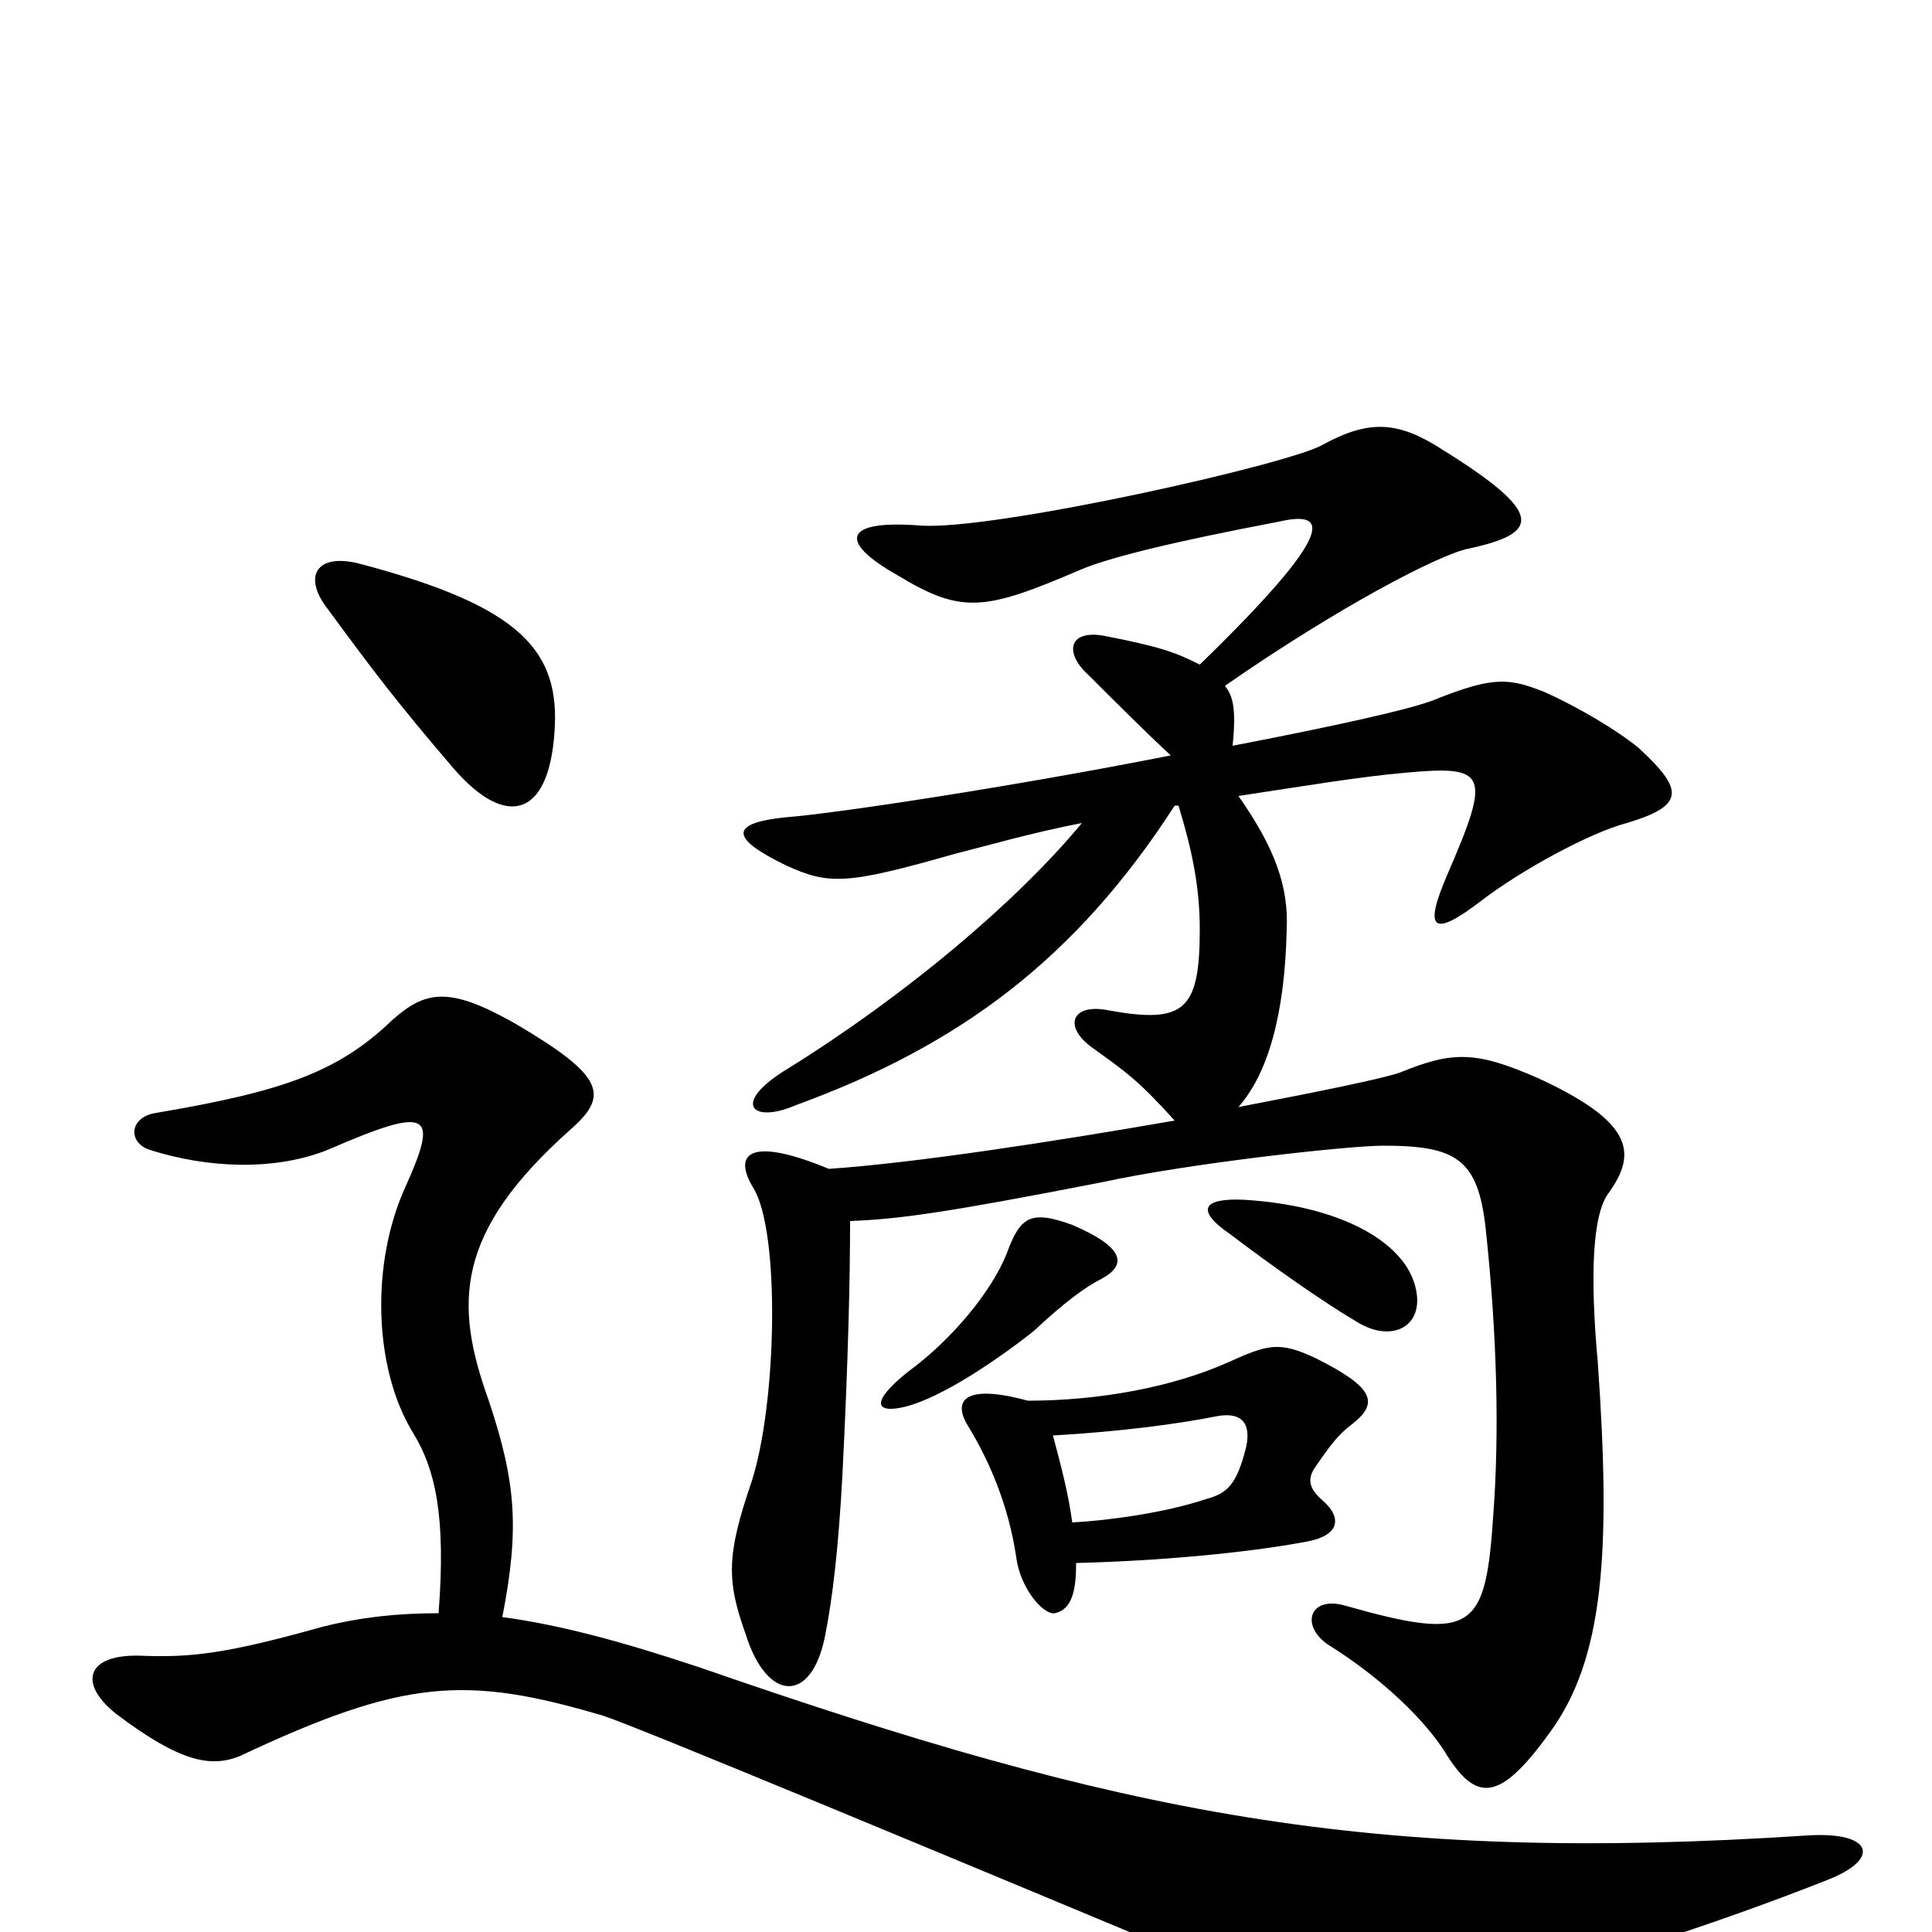 <svg xmlns="http://www.w3.org/2000/svg" viewBox="0 -1000 1000 1000">
	<path fill="#000000" d="M570 -338C583 -345 583 -354 555 -366C533 -374 528 -370 521 -351C513 -331 492 -306 470 -290C450 -274 453 -268 469 -272C488 -277 516 -296 535 -311C551 -326 562 -334 570 -338ZM732 -336C725 -358 693 -376 644 -379C623 -380 618 -374 637 -361C658 -345 685 -326 702 -316C721 -304 739 -314 732 -336ZM557 -191C598 -192 644 -196 676 -202C693 -205 695 -214 685 -223C678 -229 676 -234 681 -241C688 -251 692 -257 700 -263C714 -274 711 -282 681 -297C662 -306 656 -304 636 -295C607 -282 569 -275 532 -275C499 -284 493 -275 501 -262C512 -244 522 -221 526 -194C528 -178 540 -164 546 -165C555 -167 557 -177 557 -191ZM545 -257C580 -259 610 -263 630 -267C641 -269 648 -265 645 -251C640 -231 635 -227 624 -224C603 -217 574 -213 555 -212C553 -227 549 -242 545 -257ZM440 -368C465 -369 488 -372 570 -388C616 -398 698 -407 716 -407C754 -407 765 -400 769 -364C775 -308 776 -258 773 -217C769 -156 763 -150 696 -169C678 -174 673 -159 687 -149C716 -131 738 -109 748 -93C764 -67 776 -67 802 -103C830 -141 834 -196 827 -295C823 -339 824 -372 833 -383C847 -403 846 -419 796 -442C764 -456 752 -456 725 -445C717 -442 683 -435 641 -427C656 -444 665 -474 666 -519C667 -541 660 -561 641 -588C674 -593 704 -598 727 -600C770 -604 772 -600 749 -547C737 -519 741 -514 767 -534C788 -550 823 -569 842 -574C872 -583 872 -591 848 -613C837 -622 817 -634 799 -642C781 -649 773 -650 743 -638C731 -633 690 -624 638 -614C640 -634 638 -640 634 -645C693 -686 745 -713 760 -716C797 -724 800 -734 747 -767C724 -782 709 -783 685 -770C669 -760 513 -725 476 -728C437 -731 433 -720 465 -702C498 -682 510 -684 559 -705C573 -711 604 -719 662 -730C688 -736 692 -725 621 -656C609 -662 602 -665 571 -671C553 -674 551 -662 563 -651C577 -637 593 -621 606 -609C525 -593 433 -579 407 -577C377 -574 378 -566 407 -552C429 -542 438 -542 494 -558C510 -562 534 -569 560 -574C526 -533 469 -485 408 -447C378 -429 389 -418 412 -428C497 -459 557 -504 608 -583H610C617 -560 621 -541 621 -519C621 -477 613 -470 574 -477C555 -481 550 -469 565 -458C583 -445 589 -441 608 -420C545 -409 473 -398 429 -395C388 -412 379 -403 390 -385C404 -362 402 -273 389 -233C376 -195 376 -182 386 -154C397 -119 420 -118 427 -153C431 -173 434 -199 436 -236C439 -295 440 -338 440 -368ZM227 -165C206 -165 187 -163 167 -158C117 -144 99 -142 73 -143C45 -144 40 -129 60 -113C93 -88 109 -85 124 -91C209 -131 241 -133 312 -112C328 -107 484 -42 659 31C688 43 701 46 755 34C814 20 888 -4 946 -27C974 -38 969 -52 936 -50C708 -35 581 -61 362 -137C323 -150 290 -159 260 -163C269 -209 267 -233 253 -275C235 -325 235 -362 296 -416C315 -433 313 -443 267 -470C232 -490 220 -487 203 -472C175 -445 146 -435 81 -424C67 -422 66 -409 77 -405C108 -395 143 -394 170 -405C223 -428 227 -424 210 -386C192 -347 193 -292 214 -258C225 -240 231 -216 227 -165ZM287 -621C290 -663 270 -686 187 -708C165 -714 157 -703 168 -687C193 -653 205 -637 235 -602C262 -571 284 -577 287 -621Z"/>
</svg>